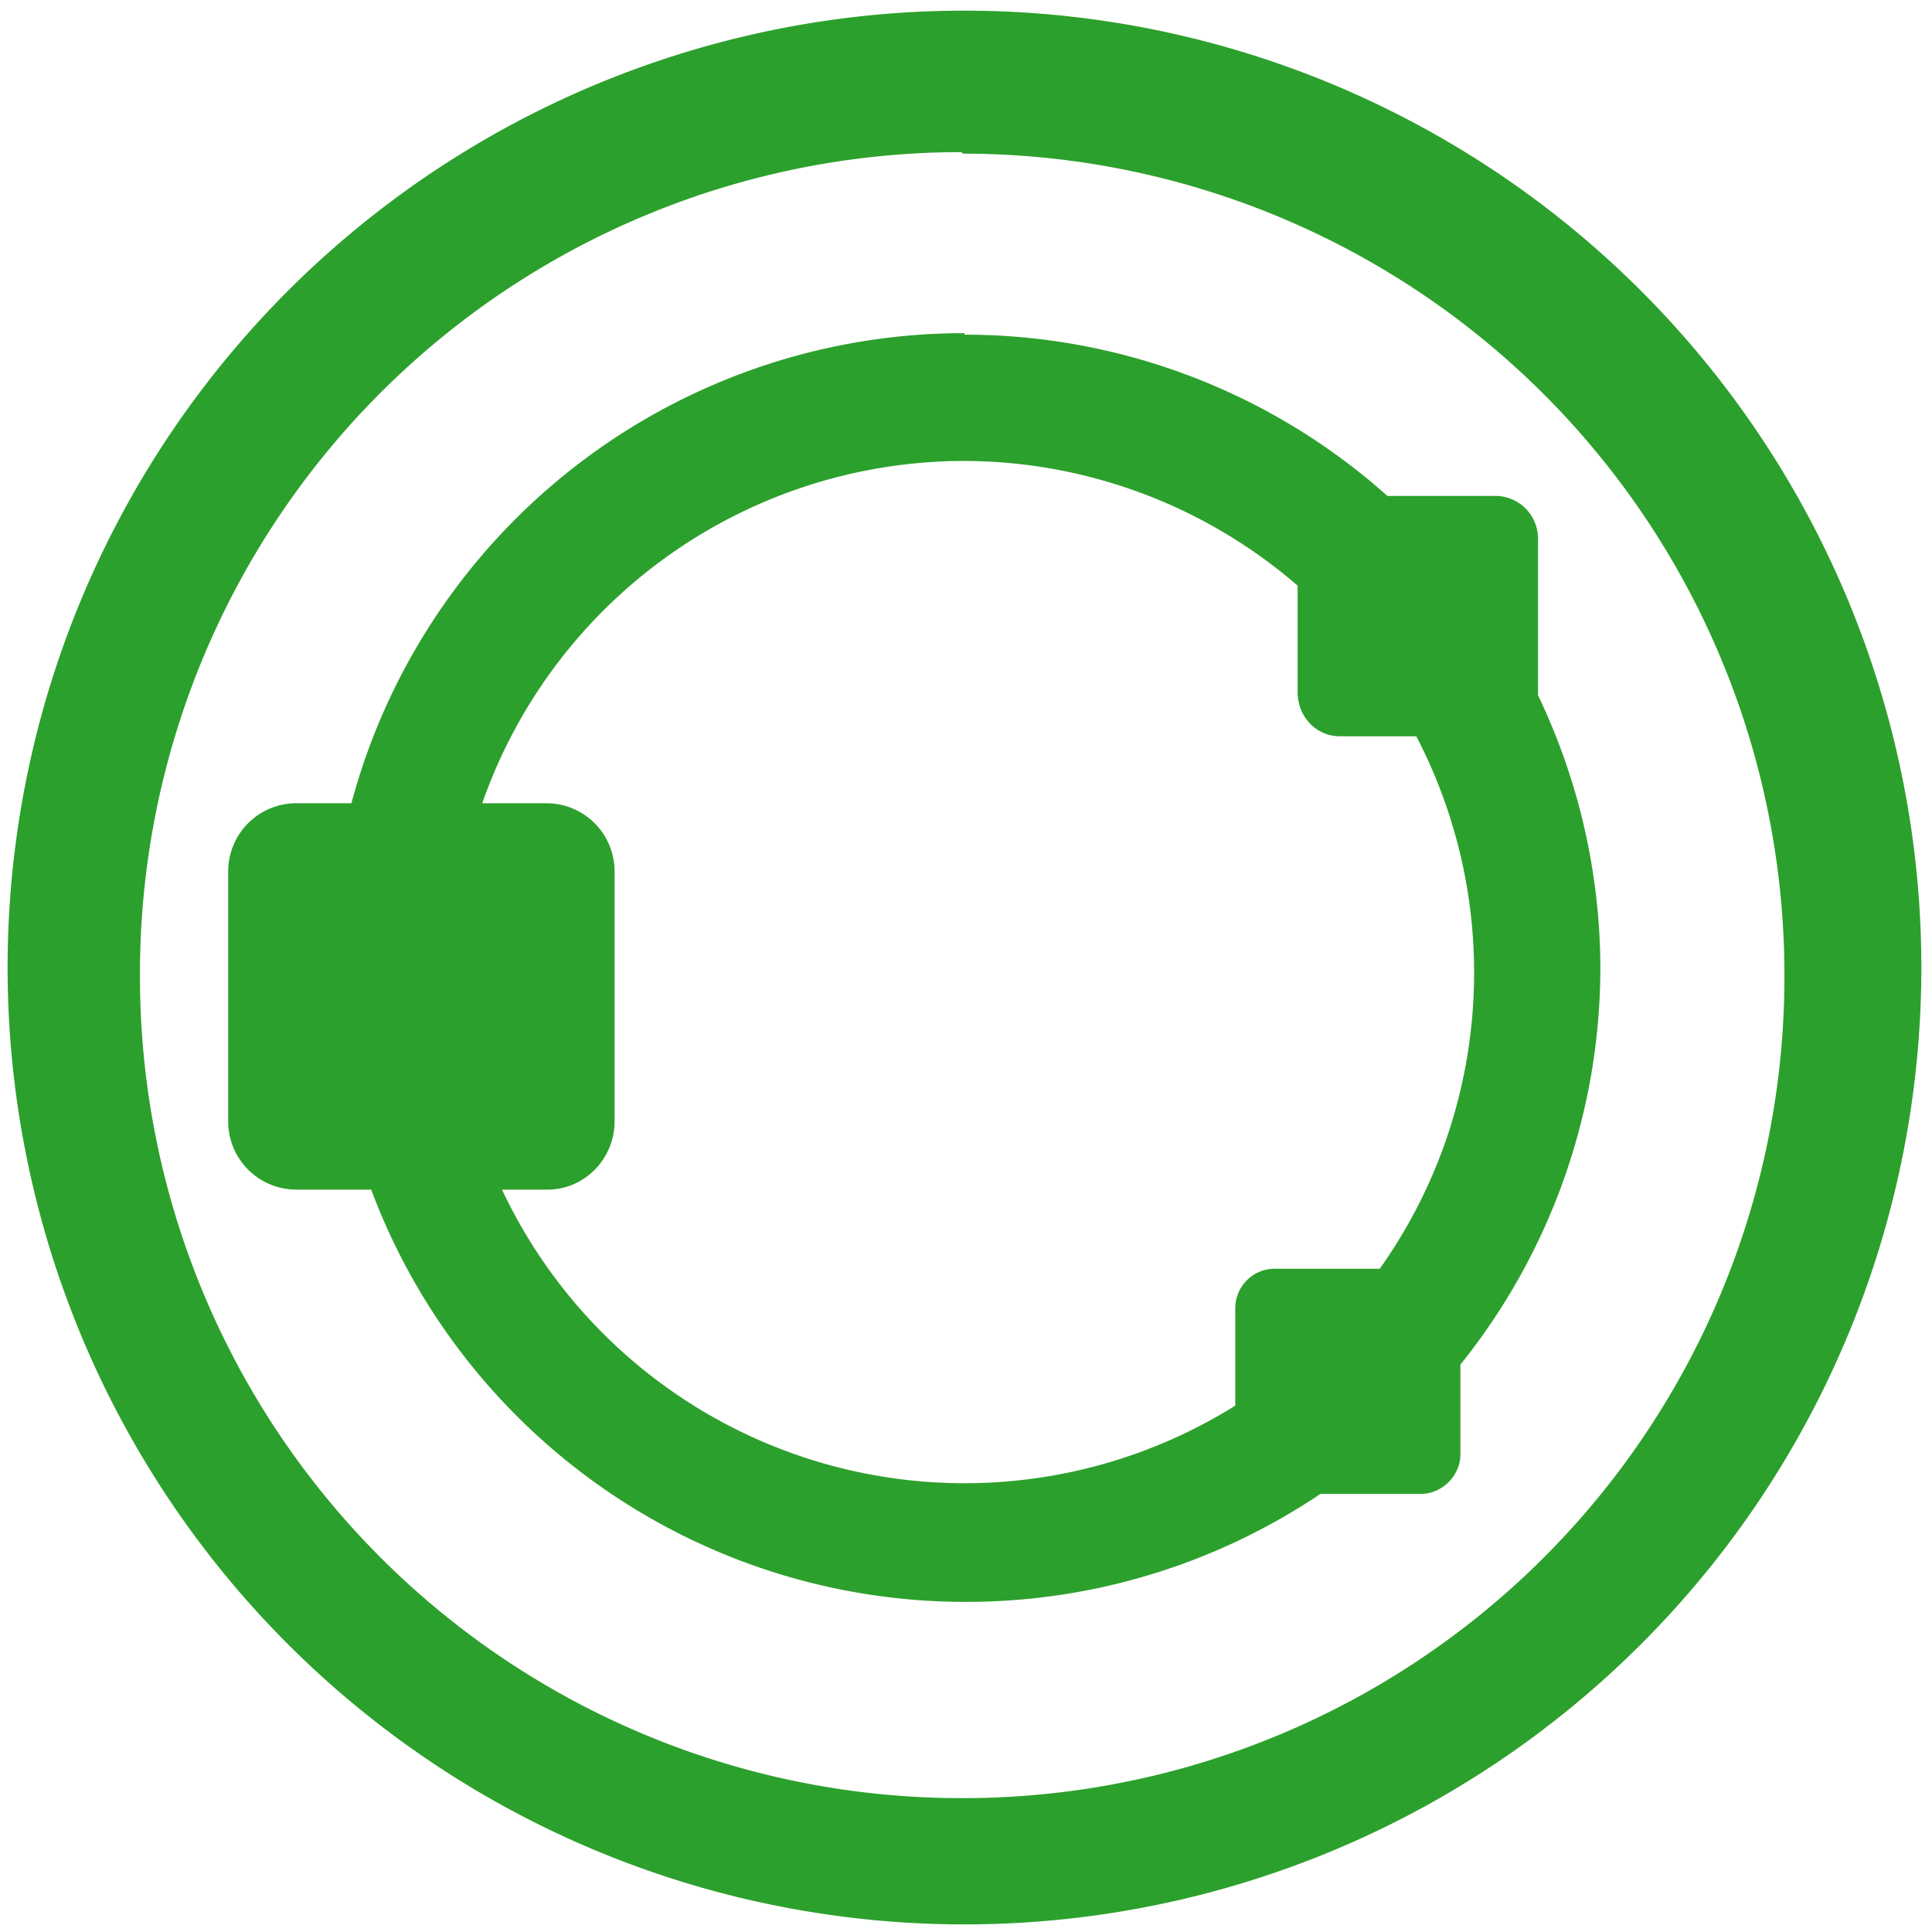 <svg xmlns="http://www.w3.org/2000/svg" width="48" height="48" viewBox="0 0 12.7 12.7"><path d="M6.34.07a6.29 6.29 0 0 0-6.29 6.3 6.29 6.29 0 0 0 6.3 6.28 6.29 6.29 0 0 0 6.28-6.29A6.29 6.29 0 0 0 6.34.07zm-.01.94a5.4 5.4 0 0 1 5.4 5.4 5.4 5.4 0 0 1-5.4 5.41 5.4 5.4 0 0 1-5.41-5.4A5.4 5.4 0 0 1 6.32 1zm.01 1.18a4.17 4.17 0 0 0-4.03 3.09h-.36c-.25 0-.45.2-.45.45v1.64c0 .25.2.45.45.45h.49a4.17 4.17 0 0 0 3.9 2.71 4.17 4.17 0 0 0 2.34-.71h.66c.14 0 .26-.12.26-.26v-.59a4.17 4.17 0 0 0 .92-2.6 4.17 4.17 0 0 0-.41-1.8V3.54a.28.28 0 0 0-.28-.28h-.71A4.17 4.17 0 0 0 6.34 2.2zm0 .84a3.36 3.36 0 0 1 2.19.82v.7c0 .16.12.29.28.29h.5a3.36 3.36 0 0 1 .38 1.55 3.36 3.36 0 0 1-.62 1.95h-.7a.26.26 0 0 0-.25.26v.64a3.36 3.36 0 0 1-1.79.51A3.36 3.36 0 0 1 3.3 7.82h.3c.24 0 .44-.2.44-.45V5.73c0-.25-.2-.45-.45-.45h-.42a3.36 3.36 0 0 1 3.16-2.25z" fill="#2ca02c"/></svg>
